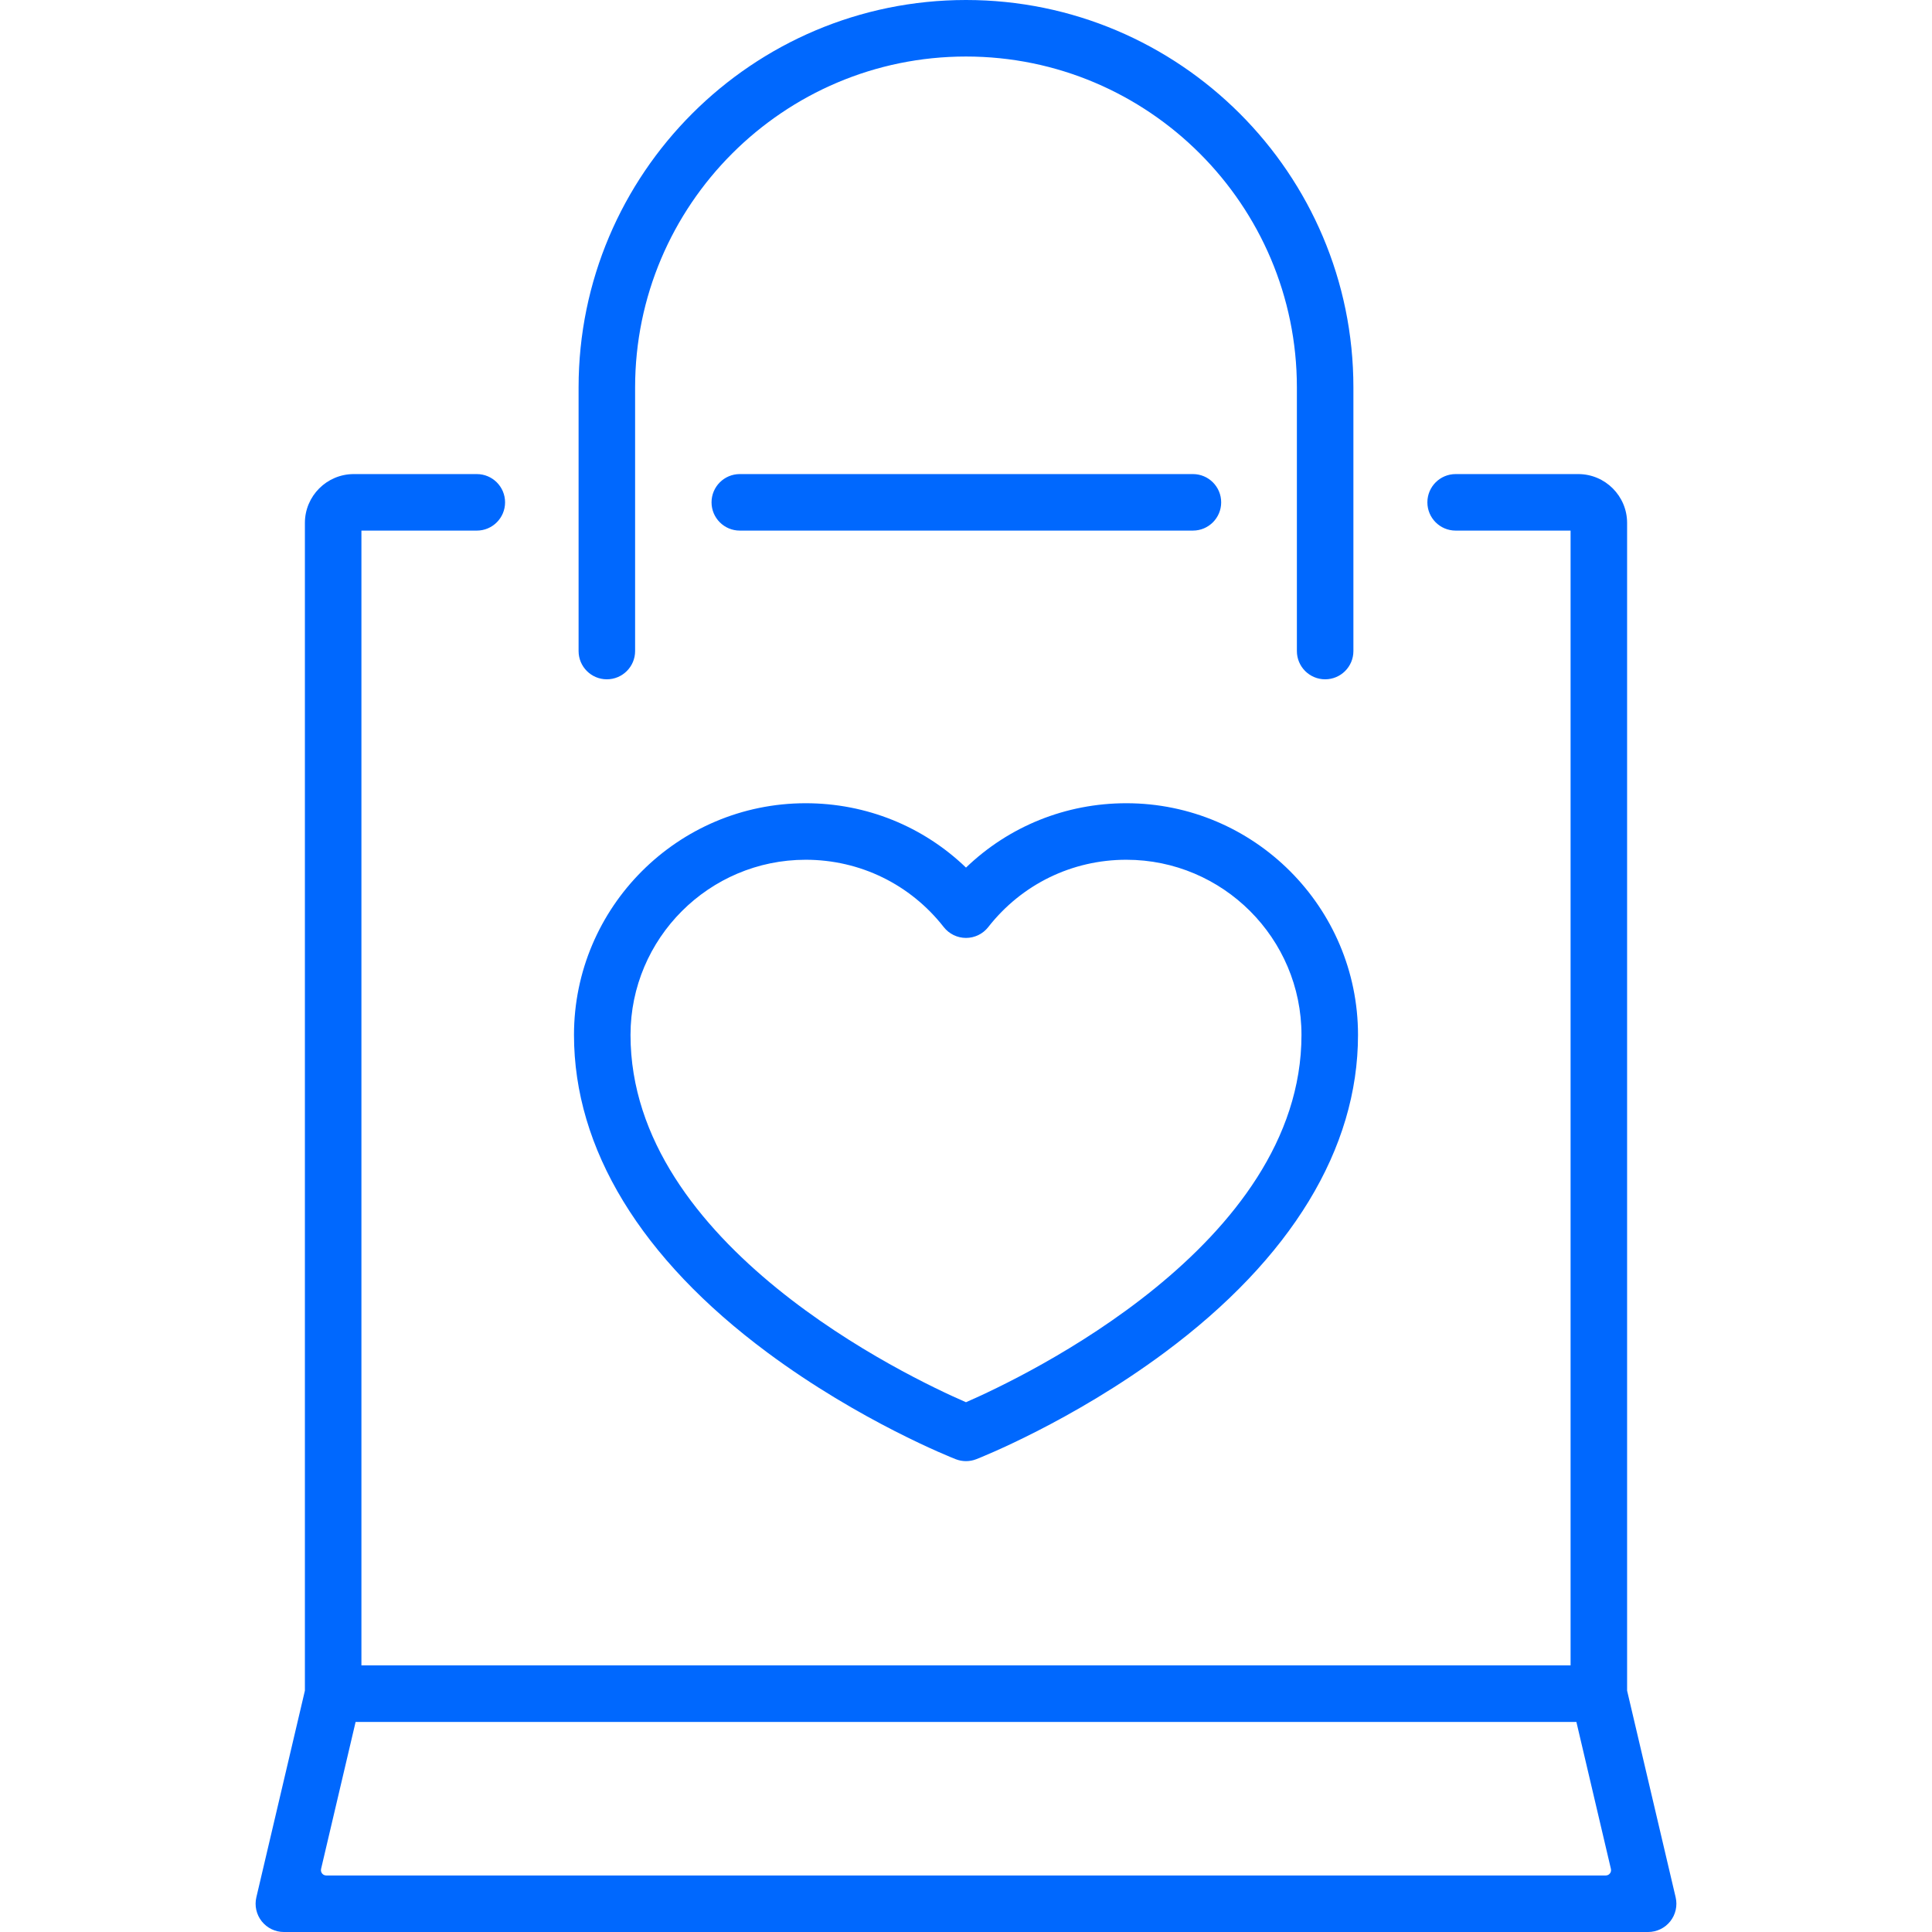 <?xml version="1.0" encoding="iso-8859-1"?>
<!-- Generator: Adobe Illustrator 19.0.0, SVG Export Plug-In . SVG Version: 6.00 Build 0)  -->
<svg version="1.1" id="Capa_1" xmlns="http://www.w3.org/2000/svg" xmlns:xlink="http://www.w3.org/1999/xlink" x="0px" y="0px"
	 viewBox="0 0 512 512" style="enable-background:new 0 0 512 512;" xml:space="preserve">
	  <style>
	 	path {
	 	
	 	fill: #0068fe;
	 	}
	 </style>
<g>
	<g>
		<path d="M256,0c-56.611,0-102.668,46.057-102.668,102.669v69.866c0,4.136,3.352,7.489,7.489,7.489
			c4.137,0,7.489-3.353,7.489-7.489v-69.866c0-48.352,39.337-87.69,87.689-87.69s87.69,39.338,87.69,87.69v69.866
			c0,4.136,3.353,7.489,7.489,7.489c4.137,0,7.489-3.353,7.489-7.489v-69.866C358.669,46.057,312.612,0,256,0z"/>
	</g>
</g>
<g>
	<g>
		<path d="M316.136,125.635H196.054c-4.137,0-7.489,3.353-7.489,7.489c0,4.136,3.353,7.489,7.489,7.489h120.082
			c4.137,0,7.489-3.353,7.489-7.489C323.625,128.988,320.272,125.635,316.136,125.635z"/>
	</g>
</g>
<g>
	<g>
		<path d="M444.062,502.798l-12.863-54.761V138.583c0-7.139-5.808-12.947-12.947-12.947H385.76c-4.137,0-7.489,3.353-7.489,7.489
			s3.353,7.489,7.489,7.489h30.46V441.35H95.78V140.614h30.581c4.137,0,7.489-3.353,7.489-7.489s-3.353-7.489-7.489-7.489H93.748
			c-7.139,0-12.947,5.808-12.947,12.947v309.454l-12.863,54.761c-0.524,2.227,0,4.571,1.42,6.364
			c1.421,1.793,3.583,2.838,5.871,2.838h11.24h339.063h11.24c2.288,0,4.45-1.045,5.871-2.838
			C444.062,507.369,444.585,505.025,444.062,502.798z M426.641,496.484c-0.194,0.245-0.544,0.537-1.11,0.537H86.469
			c-0.567,0-0.917-0.292-1.111-0.537c-0.193-0.244-0.394-0.649-0.27-1.195l9.152-38.96h323.52l8.786,37.403l0.364,1.55
			C427.039,495.833,426.835,496.24,426.641,496.484z"/>
	</g>
</g>
<g>
	<g>
		<path d="M298.483,212.865c-16.051,0-31.119,6.127-42.483,17.055c-11.364-10.928-26.431-17.055-42.483-17.055
			c-33.858,0-61.403,27.545-61.403,61.404c0,30.161,17.712,59.258,51.222,84.144c24.619,18.284,48.912,27.89,49.934,28.289
			c0.878,0.343,1.804,0.515,2.73,0.515c0.926,0,1.852-0.172,2.73-0.515c1.022-0.4,25.315-10.005,49.934-28.289
			c33.51-24.886,51.222-53.983,51.222-84.144C359.886,240.411,332.341,212.865,298.483,212.865z M255.996,371.605
			c-15.245-6.627-88.903-41.551-88.903-97.336c0-25.599,20.826-46.425,46.424-46.425c14.376,0,27.711,6.503,36.585,17.842
			c1.42,1.814,3.595,2.874,5.898,2.874s4.478-1.06,5.898-2.874c8.874-11.339,22.209-17.842,36.585-17.842
			c25.599,0,46.424,20.826,46.424,46.425C344.907,329.959,271.218,364.97,255.996,371.605z"/>
	</g>
</g>
<g>
</g>
<g>
</g>
<g>
</g>
<g>
</g>
<g>
</g>
<g>
</g>
<g>
</g>
<g>
</g>
<g>
</g>
<g>
</g>
<g>
</g>
<g>
</g>
<g>
</g>
<g>
</g>
<g>
</g>
</svg>
